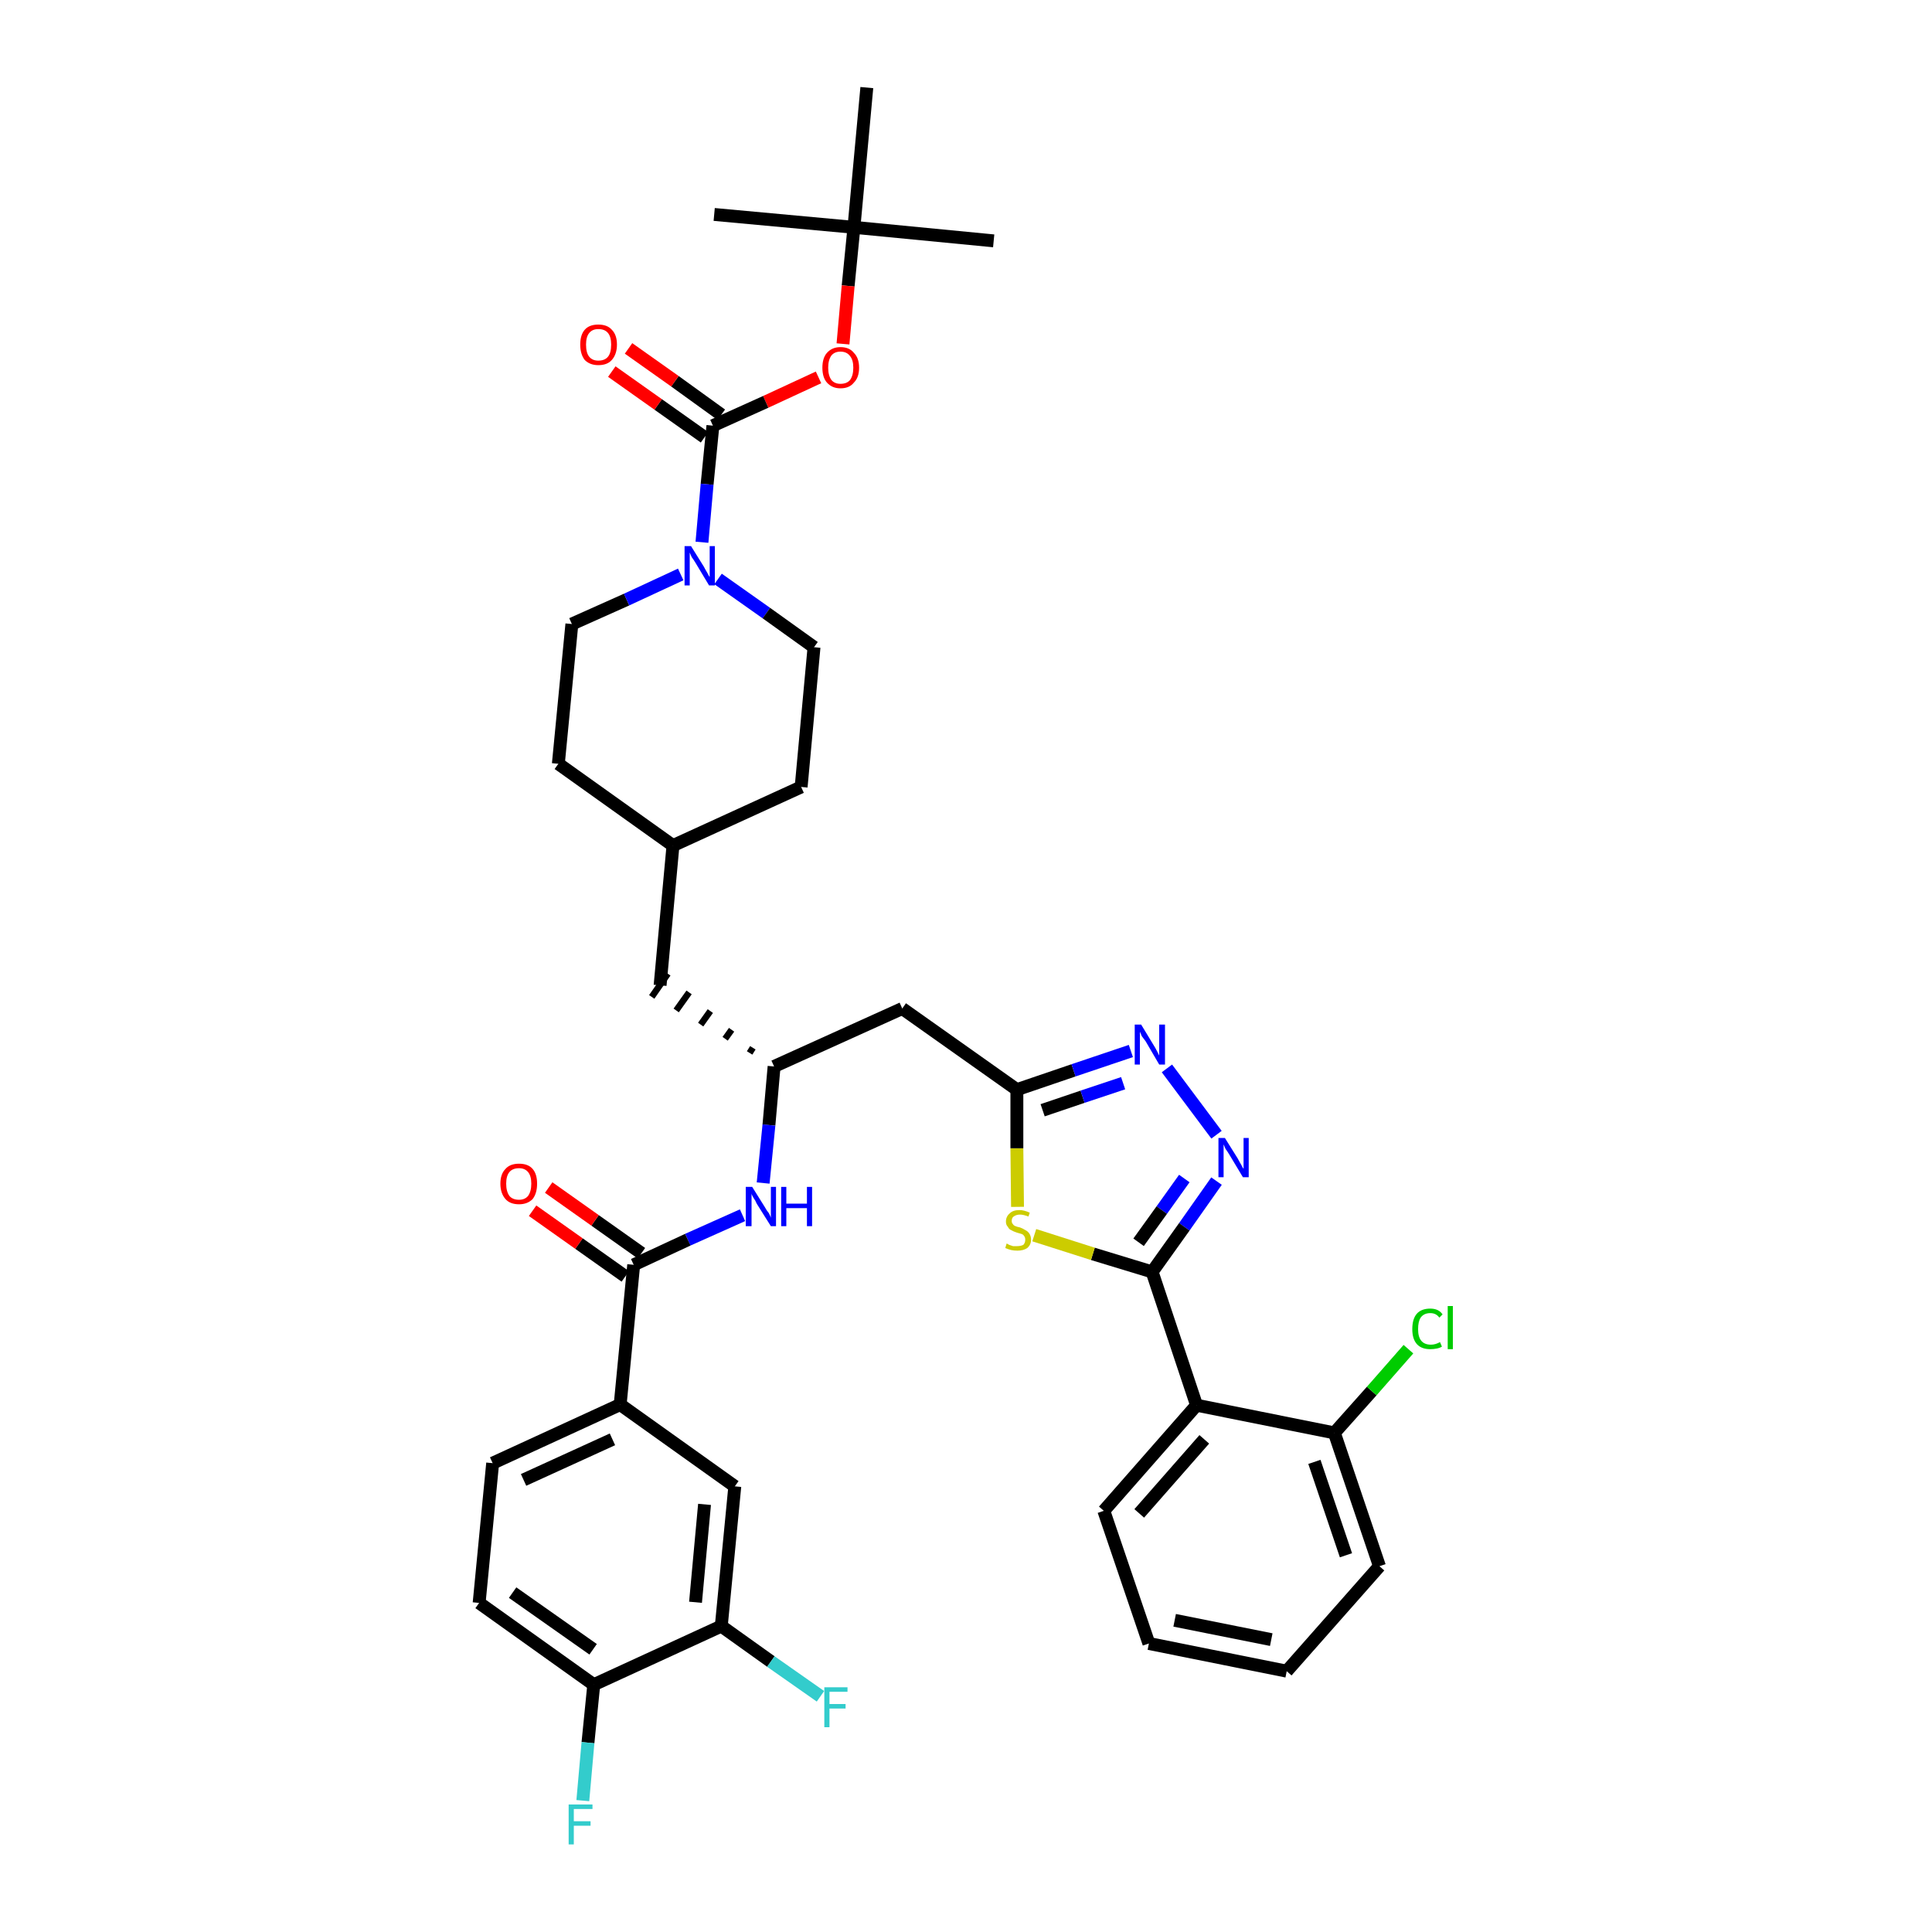 <?xml version='1.0' encoding='iso-8859-1'?>
<svg version='1.1' baseProfile='full'
              xmlns='http://www.w3.org/2000/svg'
                      xmlns:rdkit='http://www.rdkit.org/xml'
                      xmlns:xlink='http://www.w3.org/1999/xlink'
                  xml:space='preserve'
width='300px' height='300px' viewBox='0 0 300 300'>
<!-- END OF HEADER -->
<path class='bond-0 atom-0 atom-1' d='M 154.3,37.4 L 132.6,35.3' style='fill:none;fill-rule:evenodd;stroke:#000000;stroke-width:2.0px;stroke-linecap:butt;stroke-linejoin:miter;stroke-opacity:1' />
<path class='bond-1 atom-1 atom-2' d='M 132.6,35.3 L 110.9,33.3' style='fill:none;fill-rule:evenodd;stroke:#000000;stroke-width:2.0px;stroke-linecap:butt;stroke-linejoin:miter;stroke-opacity:1' />
<path class='bond-2 atom-1 atom-3' d='M 132.6,35.3 L 134.6,13.6' style='fill:none;fill-rule:evenodd;stroke:#000000;stroke-width:2.0px;stroke-linecap:butt;stroke-linejoin:miter;stroke-opacity:1' />
<path class='bond-3 atom-1 atom-4' d='M 132.6,35.3 L 131.7,44.4' style='fill:none;fill-rule:evenodd;stroke:#000000;stroke-width:2.0px;stroke-linecap:butt;stroke-linejoin:miter;stroke-opacity:1' />
<path class='bond-3 atom-1 atom-4' d='M 131.7,44.4 L 130.9,53.4' style='fill:none;fill-rule:evenodd;stroke:#FF0000;stroke-width:2.0px;stroke-linecap:butt;stroke-linejoin:miter;stroke-opacity:1' />
<path class='bond-4 atom-4 atom-5' d='M 127.1,58.6 L 118.9,62.4' style='fill:none;fill-rule:evenodd;stroke:#FF0000;stroke-width:2.0px;stroke-linecap:butt;stroke-linejoin:miter;stroke-opacity:1' />
<path class='bond-4 atom-4 atom-5' d='M 118.9,62.4 L 110.7,66.1' style='fill:none;fill-rule:evenodd;stroke:#000000;stroke-width:2.0px;stroke-linecap:butt;stroke-linejoin:miter;stroke-opacity:1' />
<path class='bond-5 atom-5 atom-6' d='M 112.0,64.4 L 104.8,59.2' style='fill:none;fill-rule:evenodd;stroke:#000000;stroke-width:2.0px;stroke-linecap:butt;stroke-linejoin:miter;stroke-opacity:1' />
<path class='bond-5 atom-5 atom-6' d='M 104.8,59.2 L 97.6,54.1' style='fill:none;fill-rule:evenodd;stroke:#FF0000;stroke-width:2.0px;stroke-linecap:butt;stroke-linejoin:miter;stroke-opacity:1' />
<path class='bond-5 atom-5 atom-6' d='M 109.4,67.9 L 102.2,62.8' style='fill:none;fill-rule:evenodd;stroke:#000000;stroke-width:2.0px;stroke-linecap:butt;stroke-linejoin:miter;stroke-opacity:1' />
<path class='bond-5 atom-5 atom-6' d='M 102.2,62.8 L 95.0,57.7' style='fill:none;fill-rule:evenodd;stroke:#FF0000;stroke-width:2.0px;stroke-linecap:butt;stroke-linejoin:miter;stroke-opacity:1' />
<path class='bond-6 atom-5 atom-7' d='M 110.7,66.1 L 109.8,75.2' style='fill:none;fill-rule:evenodd;stroke:#000000;stroke-width:2.0px;stroke-linecap:butt;stroke-linejoin:miter;stroke-opacity:1' />
<path class='bond-6 atom-5 atom-7' d='M 109.8,75.2 L 109.0,84.2' style='fill:none;fill-rule:evenodd;stroke:#0000FF;stroke-width:2.0px;stroke-linecap:butt;stroke-linejoin:miter;stroke-opacity:1' />
<path class='bond-7 atom-7 atom-8' d='M 111.5,89.9 L 119.0,95.2' style='fill:none;fill-rule:evenodd;stroke:#0000FF;stroke-width:2.0px;stroke-linecap:butt;stroke-linejoin:miter;stroke-opacity:1' />
<path class='bond-7 atom-7 atom-8' d='M 119.0,95.2 L 126.4,100.5' style='fill:none;fill-rule:evenodd;stroke:#000000;stroke-width:2.0px;stroke-linecap:butt;stroke-linejoin:miter;stroke-opacity:1' />
<path class='bond-38 atom-38 atom-7' d='M 88.8,96.9 L 97.3,93.1' style='fill:none;fill-rule:evenodd;stroke:#000000;stroke-width:2.0px;stroke-linecap:butt;stroke-linejoin:miter;stroke-opacity:1' />
<path class='bond-38 atom-38 atom-7' d='M 97.3,93.1 L 105.7,89.2' style='fill:none;fill-rule:evenodd;stroke:#0000FF;stroke-width:2.0px;stroke-linecap:butt;stroke-linejoin:miter;stroke-opacity:1' />
<path class='bond-8 atom-8 atom-9' d='M 126.4,100.5 L 124.4,122.2' style='fill:none;fill-rule:evenodd;stroke:#000000;stroke-width:2.0px;stroke-linecap:butt;stroke-linejoin:miter;stroke-opacity:1' />
<path class='bond-9 atom-9 atom-10' d='M 124.4,122.2 L 104.5,131.3' style='fill:none;fill-rule:evenodd;stroke:#000000;stroke-width:2.0px;stroke-linecap:butt;stroke-linejoin:miter;stroke-opacity:1' />
<path class='bond-10 atom-10 atom-11' d='M 104.5,131.3 L 102.5,153.0' style='fill:none;fill-rule:evenodd;stroke:#000000;stroke-width:2.0px;stroke-linecap:butt;stroke-linejoin:miter;stroke-opacity:1' />
<path class='bond-36 atom-10 atom-37' d='M 104.5,131.3 L 86.7,118.6' style='fill:none;fill-rule:evenodd;stroke:#000000;stroke-width:2.0px;stroke-linecap:butt;stroke-linejoin:miter;stroke-opacity:1' />
<path class='bond-11 atom-12 atom-11' d='M 116.9,162.7 L 116.4,163.5' style='fill:none;fill-rule:evenodd;stroke:#000000;stroke-width:1.0px;stroke-linecap:butt;stroke-linejoin:miter;stroke-opacity:1' />
<path class='bond-11 atom-12 atom-11' d='M 113.6,159.9 L 112.6,161.3' style='fill:none;fill-rule:evenodd;stroke:#000000;stroke-width:1.0px;stroke-linecap:butt;stroke-linejoin:miter;stroke-opacity:1' />
<path class='bond-11 atom-12 atom-11' d='M 110.3,157.0 L 108.8,159.1' style='fill:none;fill-rule:evenodd;stroke:#000000;stroke-width:1.0px;stroke-linecap:butt;stroke-linejoin:miter;stroke-opacity:1' />
<path class='bond-11 atom-12 atom-11' d='M 107.0,154.1 L 105.0,156.9' style='fill:none;fill-rule:evenodd;stroke:#000000;stroke-width:1.0px;stroke-linecap:butt;stroke-linejoin:miter;stroke-opacity:1' />
<path class='bond-11 atom-12 atom-11' d='M 103.7,151.2 L 101.2,154.8' style='fill:none;fill-rule:evenodd;stroke:#000000;stroke-width:1.0px;stroke-linecap:butt;stroke-linejoin:miter;stroke-opacity:1' />
<path class='bond-12 atom-12 atom-13' d='M 120.2,165.6 L 140.1,156.6' style='fill:none;fill-rule:evenodd;stroke:#000000;stroke-width:2.0px;stroke-linecap:butt;stroke-linejoin:miter;stroke-opacity:1' />
<path class='bond-25 atom-12 atom-26' d='M 120.2,165.6 L 119.4,174.7' style='fill:none;fill-rule:evenodd;stroke:#000000;stroke-width:2.0px;stroke-linecap:butt;stroke-linejoin:miter;stroke-opacity:1' />
<path class='bond-25 atom-12 atom-26' d='M 119.4,174.7 L 118.5,183.7' style='fill:none;fill-rule:evenodd;stroke:#0000FF;stroke-width:2.0px;stroke-linecap:butt;stroke-linejoin:miter;stroke-opacity:1' />
<path class='bond-13 atom-13 atom-14' d='M 140.1,156.6 L 157.9,169.2' style='fill:none;fill-rule:evenodd;stroke:#000000;stroke-width:2.0px;stroke-linecap:butt;stroke-linejoin:miter;stroke-opacity:1' />
<path class='bond-14 atom-14 atom-15' d='M 157.9,169.2 L 166.7,166.2' style='fill:none;fill-rule:evenodd;stroke:#000000;stroke-width:2.0px;stroke-linecap:butt;stroke-linejoin:miter;stroke-opacity:1' />
<path class='bond-14 atom-14 atom-15' d='M 166.7,166.2 L 175.6,163.2' style='fill:none;fill-rule:evenodd;stroke:#0000FF;stroke-width:2.0px;stroke-linecap:butt;stroke-linejoin:miter;stroke-opacity:1' />
<path class='bond-14 atom-14 atom-15' d='M 161.9,172.4 L 168.1,170.3' style='fill:none;fill-rule:evenodd;stroke:#000000;stroke-width:2.0px;stroke-linecap:butt;stroke-linejoin:miter;stroke-opacity:1' />
<path class='bond-14 atom-14 atom-15' d='M 168.1,170.3 L 174.4,168.2' style='fill:none;fill-rule:evenodd;stroke:#0000FF;stroke-width:2.0px;stroke-linecap:butt;stroke-linejoin:miter;stroke-opacity:1' />
<path class='bond-39 atom-25 atom-14' d='M 158.0,187.4 L 157.9,178.3' style='fill:none;fill-rule:evenodd;stroke:#CCCC00;stroke-width:2.0px;stroke-linecap:butt;stroke-linejoin:miter;stroke-opacity:1' />
<path class='bond-39 atom-25 atom-14' d='M 157.9,178.3 L 157.9,169.2' style='fill:none;fill-rule:evenodd;stroke:#000000;stroke-width:2.0px;stroke-linecap:butt;stroke-linejoin:miter;stroke-opacity:1' />
<path class='bond-15 atom-15 atom-16' d='M 181.2,165.9 L 188.9,176.2' style='fill:none;fill-rule:evenodd;stroke:#0000FF;stroke-width:2.0px;stroke-linecap:butt;stroke-linejoin:miter;stroke-opacity:1' />
<path class='bond-16 atom-16 atom-17' d='M 188.9,183.4 L 183.9,190.5' style='fill:none;fill-rule:evenodd;stroke:#0000FF;stroke-width:2.0px;stroke-linecap:butt;stroke-linejoin:miter;stroke-opacity:1' />
<path class='bond-16 atom-16 atom-17' d='M 183.9,190.5 L 178.9,197.5' style='fill:none;fill-rule:evenodd;stroke:#000000;stroke-width:2.0px;stroke-linecap:butt;stroke-linejoin:miter;stroke-opacity:1' />
<path class='bond-16 atom-16 atom-17' d='M 183.9,183.0 L 180.4,187.9' style='fill:none;fill-rule:evenodd;stroke:#0000FF;stroke-width:2.0px;stroke-linecap:butt;stroke-linejoin:miter;stroke-opacity:1' />
<path class='bond-16 atom-16 atom-17' d='M 180.4,187.9 L 176.8,192.9' style='fill:none;fill-rule:evenodd;stroke:#000000;stroke-width:2.0px;stroke-linecap:butt;stroke-linejoin:miter;stroke-opacity:1' />
<path class='bond-17 atom-17 atom-18' d='M 178.9,197.5 L 185.8,218.2' style='fill:none;fill-rule:evenodd;stroke:#000000;stroke-width:2.0px;stroke-linecap:butt;stroke-linejoin:miter;stroke-opacity:1' />
<path class='bond-24 atom-17 atom-25' d='M 178.9,197.5 L 169.7,194.7' style='fill:none;fill-rule:evenodd;stroke:#000000;stroke-width:2.0px;stroke-linecap:butt;stroke-linejoin:miter;stroke-opacity:1' />
<path class='bond-24 atom-17 atom-25' d='M 169.7,194.7 L 160.6,191.8' style='fill:none;fill-rule:evenodd;stroke:#CCCC00;stroke-width:2.0px;stroke-linecap:butt;stroke-linejoin:miter;stroke-opacity:1' />
<path class='bond-18 atom-18 atom-19' d='M 185.8,218.2 L 171.4,234.6' style='fill:none;fill-rule:evenodd;stroke:#000000;stroke-width:2.0px;stroke-linecap:butt;stroke-linejoin:miter;stroke-opacity:1' />
<path class='bond-18 atom-18 atom-19' d='M 187.0,223.5 L 176.9,235.0' style='fill:none;fill-rule:evenodd;stroke:#000000;stroke-width:2.0px;stroke-linecap:butt;stroke-linejoin:miter;stroke-opacity:1' />
<path class='bond-41 atom-23 atom-18' d='M 207.2,222.5 L 185.8,218.2' style='fill:none;fill-rule:evenodd;stroke:#000000;stroke-width:2.0px;stroke-linecap:butt;stroke-linejoin:miter;stroke-opacity:1' />
<path class='bond-19 atom-19 atom-20' d='M 171.4,234.6 L 178.4,255.2' style='fill:none;fill-rule:evenodd;stroke:#000000;stroke-width:2.0px;stroke-linecap:butt;stroke-linejoin:miter;stroke-opacity:1' />
<path class='bond-20 atom-20 atom-21' d='M 178.4,255.2 L 199.8,259.5' style='fill:none;fill-rule:evenodd;stroke:#000000;stroke-width:2.0px;stroke-linecap:butt;stroke-linejoin:miter;stroke-opacity:1' />
<path class='bond-20 atom-20 atom-21' d='M 182.4,251.6 L 197.4,254.6' style='fill:none;fill-rule:evenodd;stroke:#000000;stroke-width:2.0px;stroke-linecap:butt;stroke-linejoin:miter;stroke-opacity:1' />
<path class='bond-21 atom-21 atom-22' d='M 199.8,259.5 L 214.2,243.2' style='fill:none;fill-rule:evenodd;stroke:#000000;stroke-width:2.0px;stroke-linecap:butt;stroke-linejoin:miter;stroke-opacity:1' />
<path class='bond-22 atom-22 atom-23' d='M 214.2,243.2 L 207.2,222.5' style='fill:none;fill-rule:evenodd;stroke:#000000;stroke-width:2.0px;stroke-linecap:butt;stroke-linejoin:miter;stroke-opacity:1' />
<path class='bond-22 atom-22 atom-23' d='M 209.0,241.5 L 204.1,227.0' style='fill:none;fill-rule:evenodd;stroke:#000000;stroke-width:2.0px;stroke-linecap:butt;stroke-linejoin:miter;stroke-opacity:1' />
<path class='bond-23 atom-23 atom-24' d='M 207.2,222.5 L 213.0,216.0' style='fill:none;fill-rule:evenodd;stroke:#000000;stroke-width:2.0px;stroke-linecap:butt;stroke-linejoin:miter;stroke-opacity:1' />
<path class='bond-23 atom-23 atom-24' d='M 213.0,216.0 L 218.7,209.5' style='fill:none;fill-rule:evenodd;stroke:#00CC00;stroke-width:2.0px;stroke-linecap:butt;stroke-linejoin:miter;stroke-opacity:1' />
<path class='bond-26 atom-26 atom-27' d='M 115.3,188.7 L 106.8,192.5' style='fill:none;fill-rule:evenodd;stroke:#0000FF;stroke-width:2.0px;stroke-linecap:butt;stroke-linejoin:miter;stroke-opacity:1' />
<path class='bond-26 atom-26 atom-27' d='M 106.8,192.5 L 98.4,196.4' style='fill:none;fill-rule:evenodd;stroke:#000000;stroke-width:2.0px;stroke-linecap:butt;stroke-linejoin:miter;stroke-opacity:1' />
<path class='bond-27 atom-27 atom-28' d='M 99.6,194.6 L 92.4,189.5' style='fill:none;fill-rule:evenodd;stroke:#000000;stroke-width:2.0px;stroke-linecap:butt;stroke-linejoin:miter;stroke-opacity:1' />
<path class='bond-27 atom-27 atom-28' d='M 92.4,189.5 L 85.2,184.4' style='fill:none;fill-rule:evenodd;stroke:#FF0000;stroke-width:2.0px;stroke-linecap:butt;stroke-linejoin:miter;stroke-opacity:1' />
<path class='bond-27 atom-27 atom-28' d='M 97.1,198.2 L 89.9,193.1' style='fill:none;fill-rule:evenodd;stroke:#000000;stroke-width:2.0px;stroke-linecap:butt;stroke-linejoin:miter;stroke-opacity:1' />
<path class='bond-27 atom-27 atom-28' d='M 89.9,193.1 L 82.7,188.0' style='fill:none;fill-rule:evenodd;stroke:#FF0000;stroke-width:2.0px;stroke-linecap:butt;stroke-linejoin:miter;stroke-opacity:1' />
<path class='bond-28 atom-27 atom-29' d='M 98.4,196.4 L 96.3,218.1' style='fill:none;fill-rule:evenodd;stroke:#000000;stroke-width:2.0px;stroke-linecap:butt;stroke-linejoin:miter;stroke-opacity:1' />
<path class='bond-29 atom-29 atom-30' d='M 96.3,218.1 L 76.5,227.2' style='fill:none;fill-rule:evenodd;stroke:#000000;stroke-width:2.0px;stroke-linecap:butt;stroke-linejoin:miter;stroke-opacity:1' />
<path class='bond-29 atom-29 atom-30' d='M 95.1,223.5 L 81.3,229.8' style='fill:none;fill-rule:evenodd;stroke:#000000;stroke-width:2.0px;stroke-linecap:butt;stroke-linejoin:miter;stroke-opacity:1' />
<path class='bond-40 atom-36 atom-29' d='M 114.1,230.8 L 96.3,218.1' style='fill:none;fill-rule:evenodd;stroke:#000000;stroke-width:2.0px;stroke-linecap:butt;stroke-linejoin:miter;stroke-opacity:1' />
<path class='bond-30 atom-30 atom-31' d='M 76.5,227.2 L 74.4,248.9' style='fill:none;fill-rule:evenodd;stroke:#000000;stroke-width:2.0px;stroke-linecap:butt;stroke-linejoin:miter;stroke-opacity:1' />
<path class='bond-31 atom-31 atom-32' d='M 74.4,248.9 L 92.2,261.6' style='fill:none;fill-rule:evenodd;stroke:#000000;stroke-width:2.0px;stroke-linecap:butt;stroke-linejoin:miter;stroke-opacity:1' />
<path class='bond-31 atom-31 atom-32' d='M 79.6,247.3 L 92.1,256.1' style='fill:none;fill-rule:evenodd;stroke:#000000;stroke-width:2.0px;stroke-linecap:butt;stroke-linejoin:miter;stroke-opacity:1' />
<path class='bond-32 atom-32 atom-33' d='M 92.2,261.6 L 91.3,270.6' style='fill:none;fill-rule:evenodd;stroke:#000000;stroke-width:2.0px;stroke-linecap:butt;stroke-linejoin:miter;stroke-opacity:1' />
<path class='bond-32 atom-32 atom-33' d='M 91.3,270.6 L 90.5,279.6' style='fill:none;fill-rule:evenodd;stroke:#33CCCC;stroke-width:2.0px;stroke-linecap:butt;stroke-linejoin:miter;stroke-opacity:1' />
<path class='bond-33 atom-32 atom-34' d='M 92.2,261.6 L 112.0,252.5' style='fill:none;fill-rule:evenodd;stroke:#000000;stroke-width:2.0px;stroke-linecap:butt;stroke-linejoin:miter;stroke-opacity:1' />
<path class='bond-34 atom-34 atom-35' d='M 112.0,252.5 L 119.7,258.0' style='fill:none;fill-rule:evenodd;stroke:#000000;stroke-width:2.0px;stroke-linecap:butt;stroke-linejoin:miter;stroke-opacity:1' />
<path class='bond-34 atom-34 atom-35' d='M 119.7,258.0 L 127.4,263.4' style='fill:none;fill-rule:evenodd;stroke:#33CCCC;stroke-width:2.0px;stroke-linecap:butt;stroke-linejoin:miter;stroke-opacity:1' />
<path class='bond-35 atom-34 atom-36' d='M 112.0,252.5 L 114.1,230.8' style='fill:none;fill-rule:evenodd;stroke:#000000;stroke-width:2.0px;stroke-linecap:butt;stroke-linejoin:miter;stroke-opacity:1' />
<path class='bond-35 atom-34 atom-36' d='M 108.0,248.8 L 109.4,233.6' style='fill:none;fill-rule:evenodd;stroke:#000000;stroke-width:2.0px;stroke-linecap:butt;stroke-linejoin:miter;stroke-opacity:1' />
<path class='bond-37 atom-37 atom-38' d='M 86.7,118.6 L 88.8,96.9' style='fill:none;fill-rule:evenodd;stroke:#000000;stroke-width:2.0px;stroke-linecap:butt;stroke-linejoin:miter;stroke-opacity:1' />
<path  class='atom-4' d='M 127.7 57.1
Q 127.7 55.6, 128.4 54.8
Q 129.2 53.9, 130.5 53.9
Q 131.9 53.9, 132.6 54.8
Q 133.4 55.6, 133.4 57.1
Q 133.4 58.6, 132.6 59.4
Q 131.9 60.3, 130.5 60.3
Q 129.2 60.3, 128.4 59.4
Q 127.7 58.6, 127.7 57.1
M 130.5 59.6
Q 131.5 59.6, 132.0 59.0
Q 132.5 58.3, 132.5 57.1
Q 132.5 55.9, 132.0 55.3
Q 131.5 54.6, 130.5 54.6
Q 129.6 54.6, 129.1 55.2
Q 128.6 55.9, 128.6 57.1
Q 128.6 58.3, 129.1 59.0
Q 129.6 59.6, 130.5 59.6
' fill='#FF0000'/>
<path  class='atom-6' d='M 90.1 53.5
Q 90.1 52.0, 90.8 51.2
Q 91.5 50.4, 92.9 50.4
Q 94.3 50.4, 95.0 51.2
Q 95.8 52.0, 95.8 53.5
Q 95.8 55.0, 95.0 55.9
Q 94.3 56.7, 92.9 56.7
Q 91.6 56.7, 90.8 55.9
Q 90.1 55.0, 90.1 53.5
M 92.9 56.0
Q 93.9 56.0, 94.4 55.4
Q 94.9 54.8, 94.9 53.5
Q 94.9 52.3, 94.4 51.7
Q 93.9 51.1, 92.9 51.1
Q 92.0 51.1, 91.5 51.7
Q 91.0 52.3, 91.0 53.5
Q 91.0 54.8, 91.5 55.4
Q 92.0 56.0, 92.9 56.0
' fill='#FF0000'/>
<path  class='atom-7' d='M 107.3 84.8
L 109.3 88.0
Q 109.5 88.4, 109.8 88.9
Q 110.1 89.5, 110.2 89.6
L 110.2 84.8
L 111.0 84.8
L 111.0 90.9
L 110.1 90.9
L 108.0 87.4
Q 107.7 86.9, 107.4 86.5
Q 107.2 86.0, 107.1 85.8
L 107.1 90.9
L 106.3 90.9
L 106.3 84.8
L 107.3 84.8
' fill='#0000FF'/>
<path  class='atom-15' d='M 177.2 159.1
L 179.2 162.4
Q 179.4 162.7, 179.7 163.3
Q 180.0 163.9, 180.0 163.9
L 180.0 159.1
L 180.9 159.1
L 180.9 165.3
L 180.0 165.3
L 177.9 161.7
Q 177.6 161.3, 177.3 160.9
Q 177.1 160.4, 177.0 160.2
L 177.0 165.3
L 176.2 165.3
L 176.2 159.1
L 177.2 159.1
' fill='#0000FF'/>
<path  class='atom-16' d='M 190.2 176.7
L 192.2 179.9
Q 192.4 180.3, 192.7 180.8
Q 193.0 181.4, 193.1 181.5
L 193.1 176.7
L 193.9 176.7
L 193.9 182.8
L 193.0 182.8
L 190.9 179.3
Q 190.6 178.8, 190.3 178.4
Q 190.1 177.9, 190.0 177.7
L 190.0 182.8
L 189.2 182.8
L 189.2 176.7
L 190.2 176.7
' fill='#0000FF'/>
<path  class='atom-24' d='M 219.3 206.4
Q 219.3 204.8, 220.0 204.0
Q 220.7 203.2, 222.1 203.2
Q 223.4 203.2, 224.0 204.1
L 223.5 204.6
Q 223.0 203.9, 222.1 203.9
Q 221.1 203.9, 220.6 204.6
Q 220.2 205.2, 220.2 206.4
Q 220.2 207.6, 220.7 208.2
Q 221.2 208.8, 222.2 208.8
Q 222.9 208.8, 223.6 208.4
L 223.9 209.1
Q 223.6 209.3, 223.1 209.4
Q 222.6 209.5, 222.1 209.5
Q 220.7 209.5, 220.0 208.7
Q 219.3 207.9, 219.3 206.4
' fill='#00CC00'/>
<path  class='atom-24' d='M 224.8 202.8
L 225.6 202.8
L 225.6 209.5
L 224.8 209.5
L 224.8 202.8
' fill='#00CC00'/>
<path  class='atom-25' d='M 156.3 193.1
Q 156.4 193.1, 156.7 193.3
Q 157.0 193.4, 157.3 193.5
Q 157.6 193.5, 157.9 193.5
Q 158.5 193.5, 158.9 193.3
Q 159.2 193.0, 159.2 192.5
Q 159.2 192.1, 159.0 191.9
Q 158.9 191.7, 158.6 191.6
Q 158.3 191.5, 157.9 191.4
Q 157.3 191.2, 157.0 191.0
Q 156.7 190.9, 156.5 190.5
Q 156.2 190.2, 156.2 189.7
Q 156.2 188.9, 156.8 188.4
Q 157.3 187.9, 158.3 187.9
Q 159.0 187.9, 159.9 188.3
L 159.7 188.9
Q 158.9 188.6, 158.4 188.6
Q 157.8 188.6, 157.4 188.9
Q 157.1 189.1, 157.1 189.6
Q 157.1 189.9, 157.3 190.1
Q 157.4 190.3, 157.7 190.4
Q 157.9 190.5, 158.4 190.6
Q 158.9 190.8, 159.2 191.0
Q 159.6 191.2, 159.8 191.5
Q 160.1 191.9, 160.1 192.5
Q 160.1 193.3, 159.5 193.8
Q 158.9 194.2, 158.0 194.2
Q 157.4 194.2, 157.0 194.1
Q 156.6 194.0, 156.1 193.8
L 156.3 193.1
' fill='#CCCC00'/>
<path  class='atom-26' d='M 116.8 184.3
L 118.8 187.5
Q 119.0 187.9, 119.4 188.4
Q 119.7 189.0, 119.7 189.1
L 119.7 184.3
L 120.5 184.3
L 120.5 190.4
L 119.7 190.4
L 117.5 186.9
Q 117.3 186.4, 117.0 186.0
Q 116.7 185.5, 116.7 185.3
L 116.7 190.4
L 115.8 190.4
L 115.8 184.3
L 116.8 184.3
' fill='#0000FF'/>
<path  class='atom-26' d='M 121.3 184.3
L 122.1 184.3
L 122.1 186.9
L 125.3 186.9
L 125.3 184.3
L 126.1 184.3
L 126.1 190.4
L 125.3 190.4
L 125.3 187.6
L 122.1 187.6
L 122.1 190.4
L 121.3 190.4
L 121.3 184.3
' fill='#0000FF'/>
<path  class='atom-28' d='M 77.7 183.8
Q 77.7 182.3, 78.5 181.5
Q 79.2 180.7, 80.6 180.7
Q 82.0 180.7, 82.7 181.5
Q 83.4 182.3, 83.4 183.8
Q 83.4 185.3, 82.7 186.2
Q 81.9 187.0, 80.6 187.0
Q 79.2 187.0, 78.5 186.2
Q 77.7 185.3, 77.7 183.8
M 80.6 186.3
Q 81.5 186.3, 82.0 185.7
Q 82.5 185.0, 82.5 183.8
Q 82.5 182.6, 82.0 182.0
Q 81.5 181.4, 80.6 181.4
Q 79.6 181.4, 79.1 182.0
Q 78.6 182.6, 78.6 183.8
Q 78.6 185.0, 79.1 185.7
Q 79.6 186.3, 80.6 186.3
' fill='#FF0000'/>
<path  class='atom-33' d='M 88.3 280.2
L 92.0 280.2
L 92.0 280.9
L 89.1 280.9
L 89.1 282.8
L 91.7 282.8
L 91.7 283.5
L 89.1 283.5
L 89.1 286.4
L 88.3 286.4
L 88.3 280.2
' fill='#33CCCC'/>
<path  class='atom-35' d='M 128.0 262.0
L 131.6 262.0
L 131.6 262.7
L 128.8 262.7
L 128.8 264.6
L 131.3 264.6
L 131.3 265.3
L 128.8 265.3
L 128.8 268.2
L 128.0 268.2
L 128.0 262.0
' fill='#33CCCC'/>
</svg>
